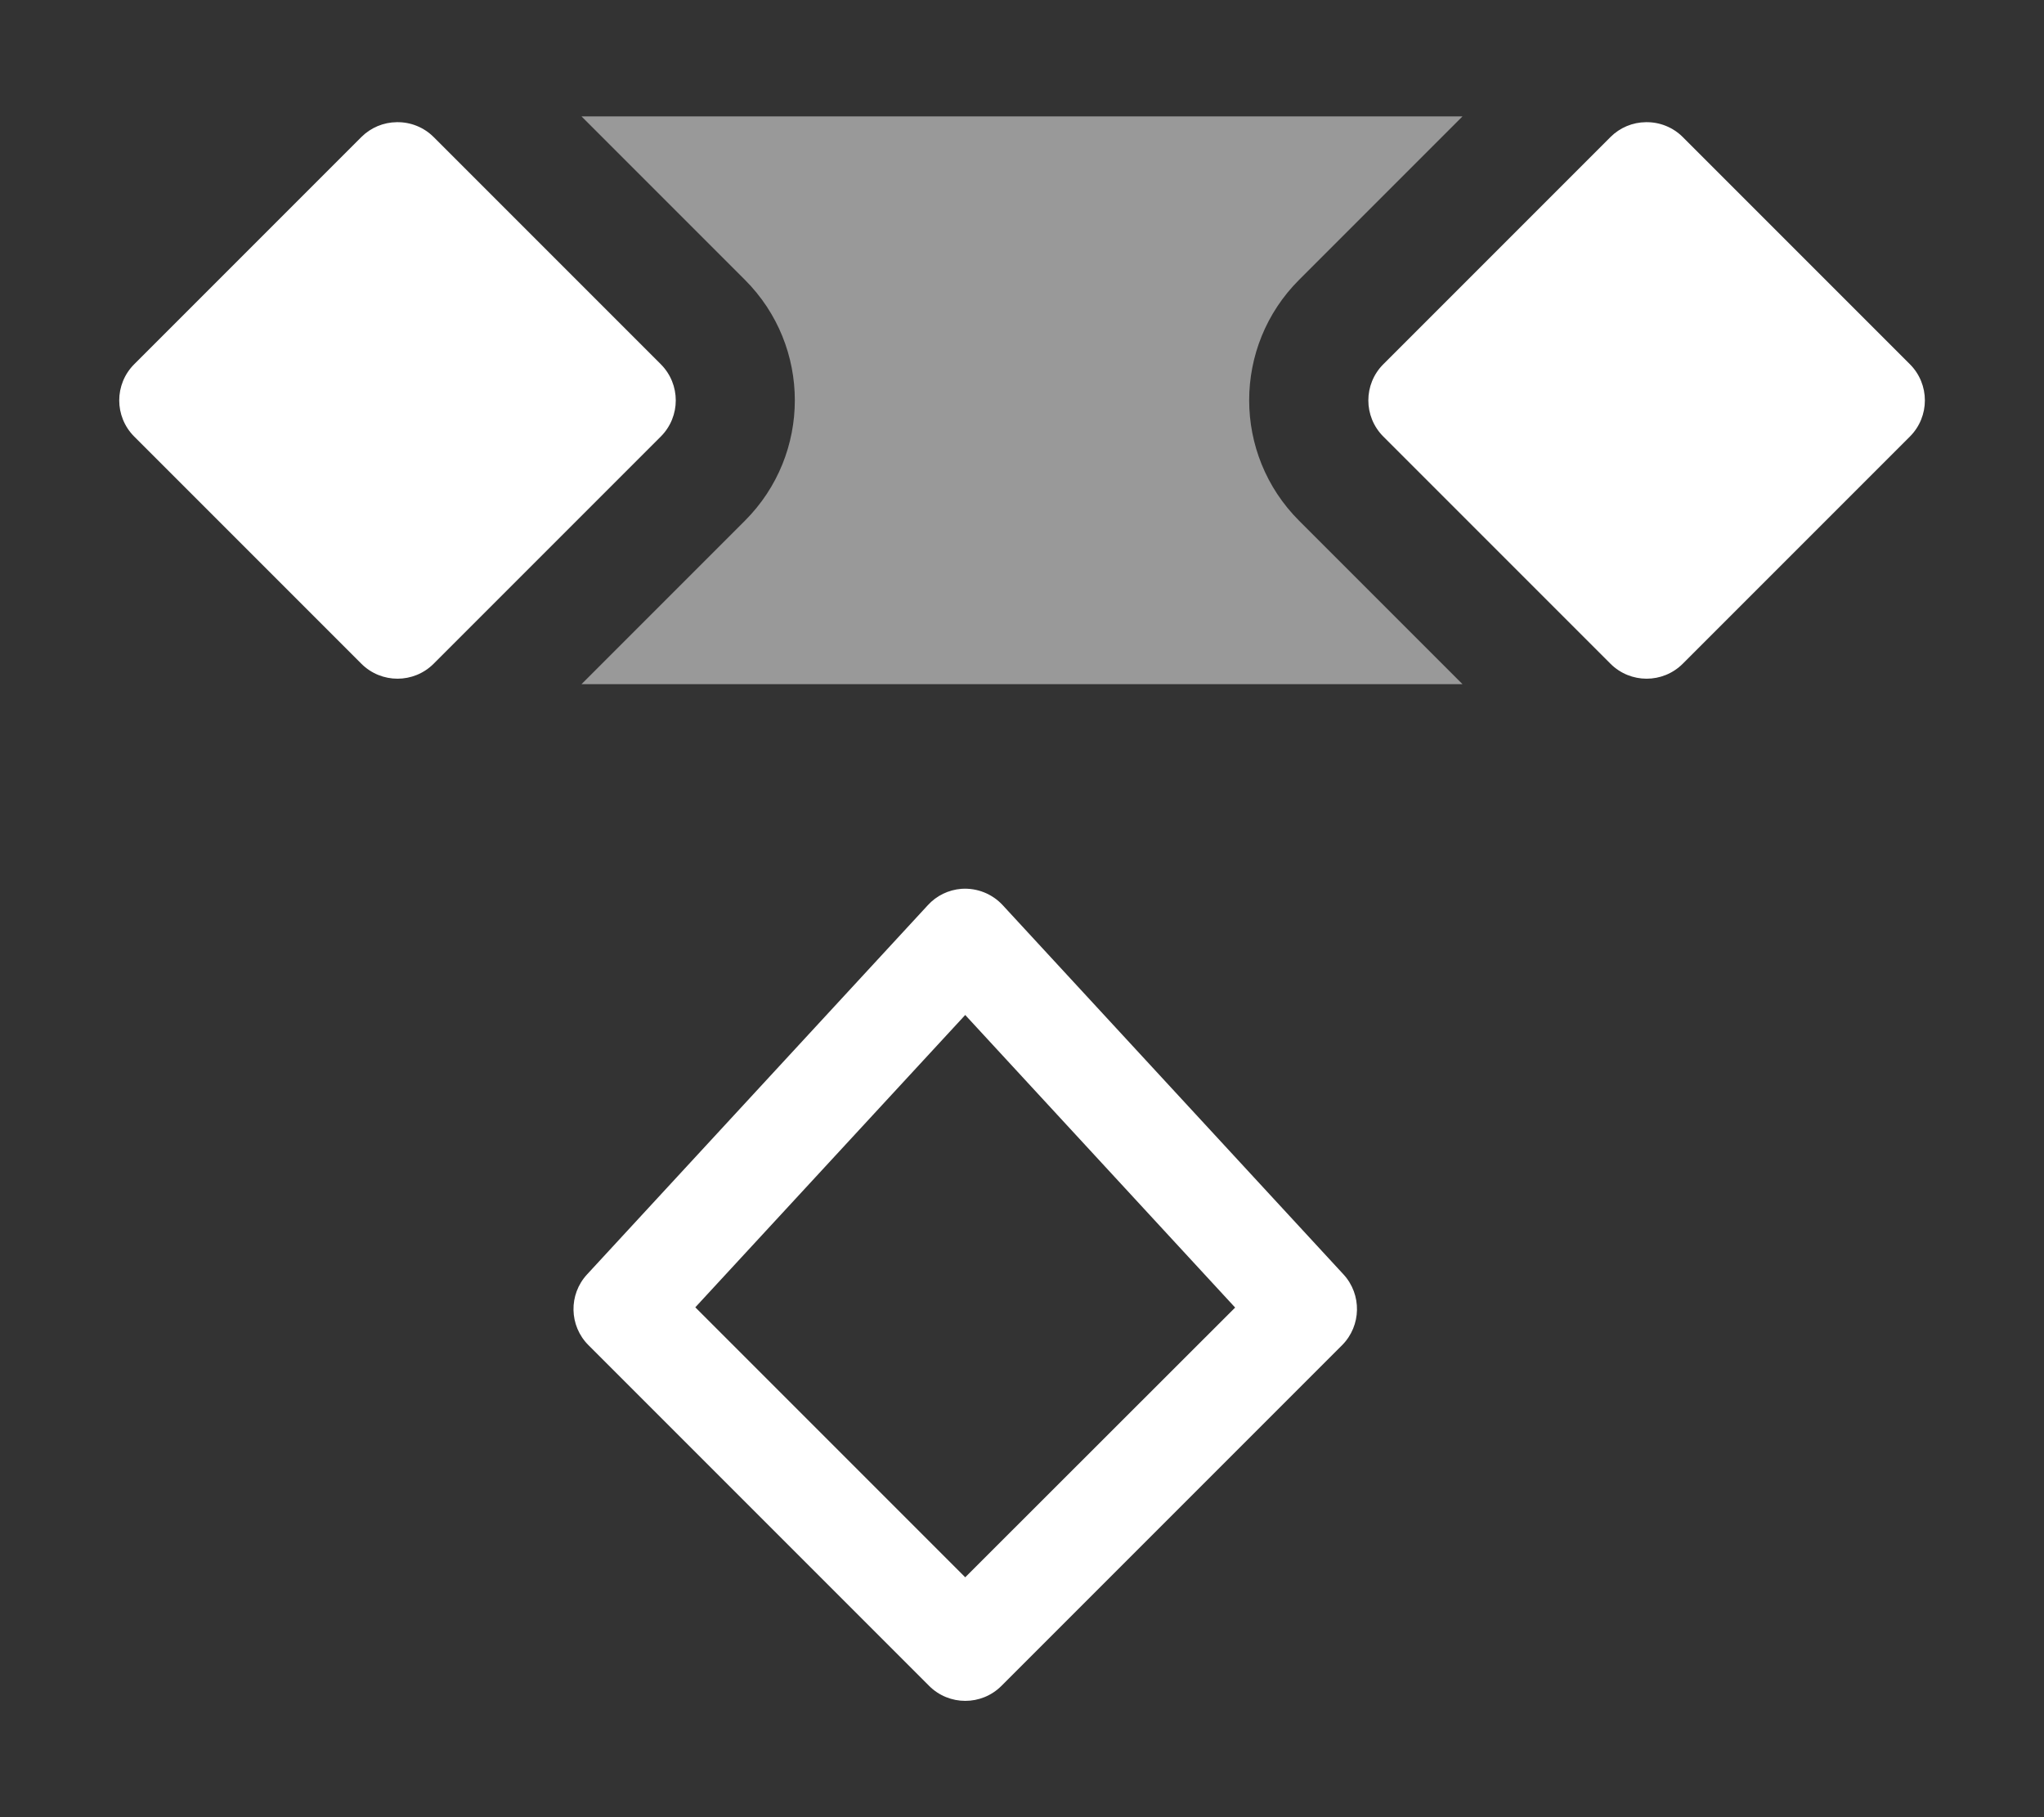 <svg height="1600" viewBox="0 0 1800 1600" width="1800" xmlns="http://www.w3.org/2000/svg" xmlns:inkscape="http://www.inkscape.org/namespaces/inkscape" xmlns:sodipodi="http://sodipodi.sourceforge.net/DTD/sodipodi-0.dtd"><rect x="0" y="0" width="1800" height="1600" fill="#333333" stroke="none"/><sodipodi:namedview pagecolor="#303030" showgrid="true"><inkscape:grid id="grid5" units="px" spacingx="100" spacingy="100" color="#4772b3" opacity="0.2" visible="true" /></sodipodi:namedview><g fill="#fff"><g enable-background="new" transform="matrix(100 0 0 100 -23400 -32497.515)"><path d="m237.494 326.051c-.117.001-.229.048-.312.131l-2 2c-.176.176-.176.461 0 .637l2 2c.176.176.461.176.637 0l2-2c.176-.176.176-.461 0-.637l-2-2c-.086-.086-.203-.133-.324-.131zm11 0c-.117.001-.229.048-.312.131l-2 2c-.176.176-.176.461 0 .637l2 2c.176.176.461.176.637 0l2-2c.176-.176.176-.461 0-.637l-2-2c-.086-.086-.203-.133-.324-.131zm-6.027 6.75c-.114.009-.22.06-.297.145l-3 3.25c-.164.177-.159.452.012.623l3 3c.176.176.461.176.637 0l3-3c.17-.171.175-.446.012-.623l-3-3.25c-.093-.101-.226-.154-.363-.145zm.033 1.111 2.377 2.576-2.377 2.375-2.377-2.377z"/><path d="m239.121 326 1.439 1.439c.586.586.586 1.535 0 2.121l-1.439 1.439h7.758l-1.439-1.439c-.586-.586-.586-1.535 0-2.121l1.439-1.439z" opacity=".5"/></g></g></svg>
